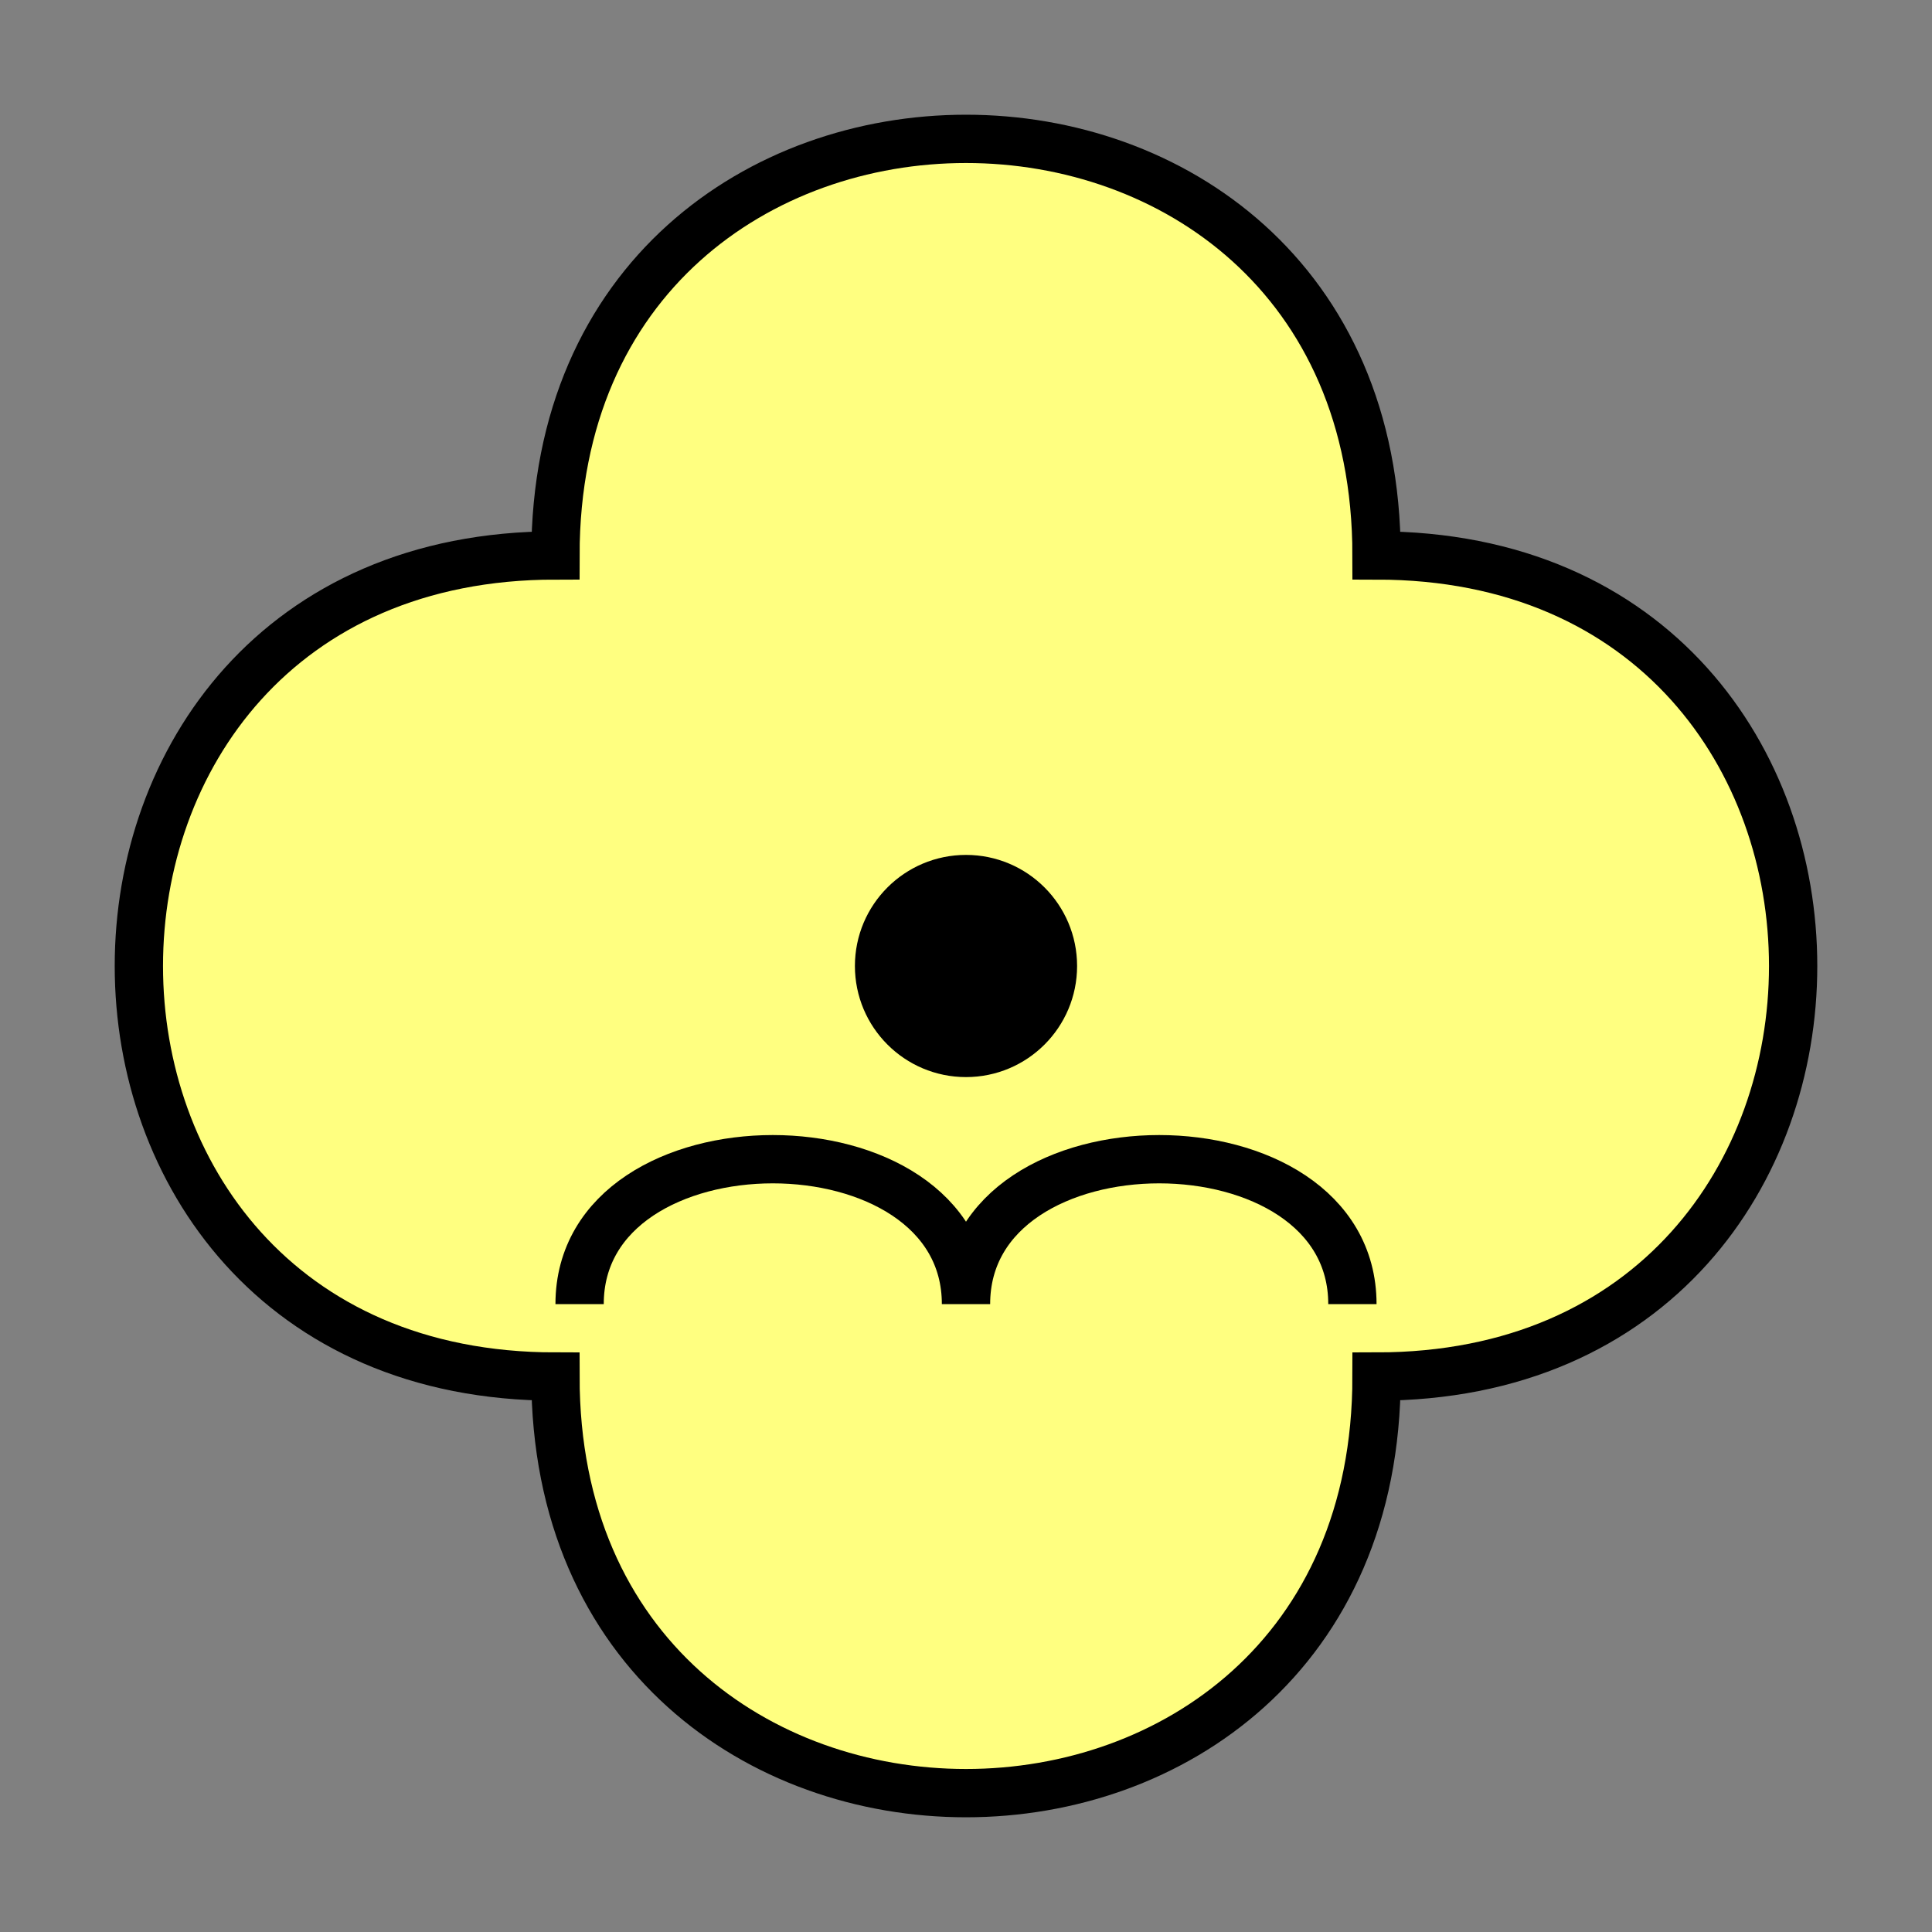 <?xml version="1.0"?>
<!DOCTYPE svg PUBLIC "-//W3C//DTD SVG 1.1//EN" "http://www.w3.org/Graphics/SVG/1.1/DTD/svg11.dtd" >
<!-- SVG content generated using Symbology Configuration Management System (SCMS) -->
<!-- Systematic Software Engineering Ltd. - www.systematic.co.uk - do not remove  -->
<svg id="SUGPUCFHA-*****" width="400px" height="400px" viewBox="0 0 400 400">
<rect x="0" y="0" width="400" height="400" fill="#808080" stroke="none"/>
<g >
<svg viewBox="0 0 400 400" id="_0.SUG-U----------" width="400px" height="400px"><path d="M115 285 C115 400 285 400 285 285 C400 285 400 115 285 115 C285 0 115 0 115 115 C0     115 0 285 115 285 z" style="fill:rgb(255,255,128);stroke:rgb(0,0,0);stroke-width:10"></path>
</svg>

</g>
<g >
<svg viewBox="0 0 400 400" id="_1.S-G-UCF--------" width="400px" height="400px"><ellipse cx="200" cy="200" rx="18" ry="18" style="fill:rgb(0,0,0);stroke:rgb(0,0,0);stroke-width:10"></ellipse>
</svg>

</g>
<g >
<svg viewBox="0 0 400 400" id="_2.S-G-UCATA------" width="400px" height="400px"><path d="M120 270 C120 230 200 230 200 270 C200 230 280 230 280 270" style="fill:none;stroke:rgb(0,0,0);stroke-width:10"></path>
</svg>

</g>
</svg>